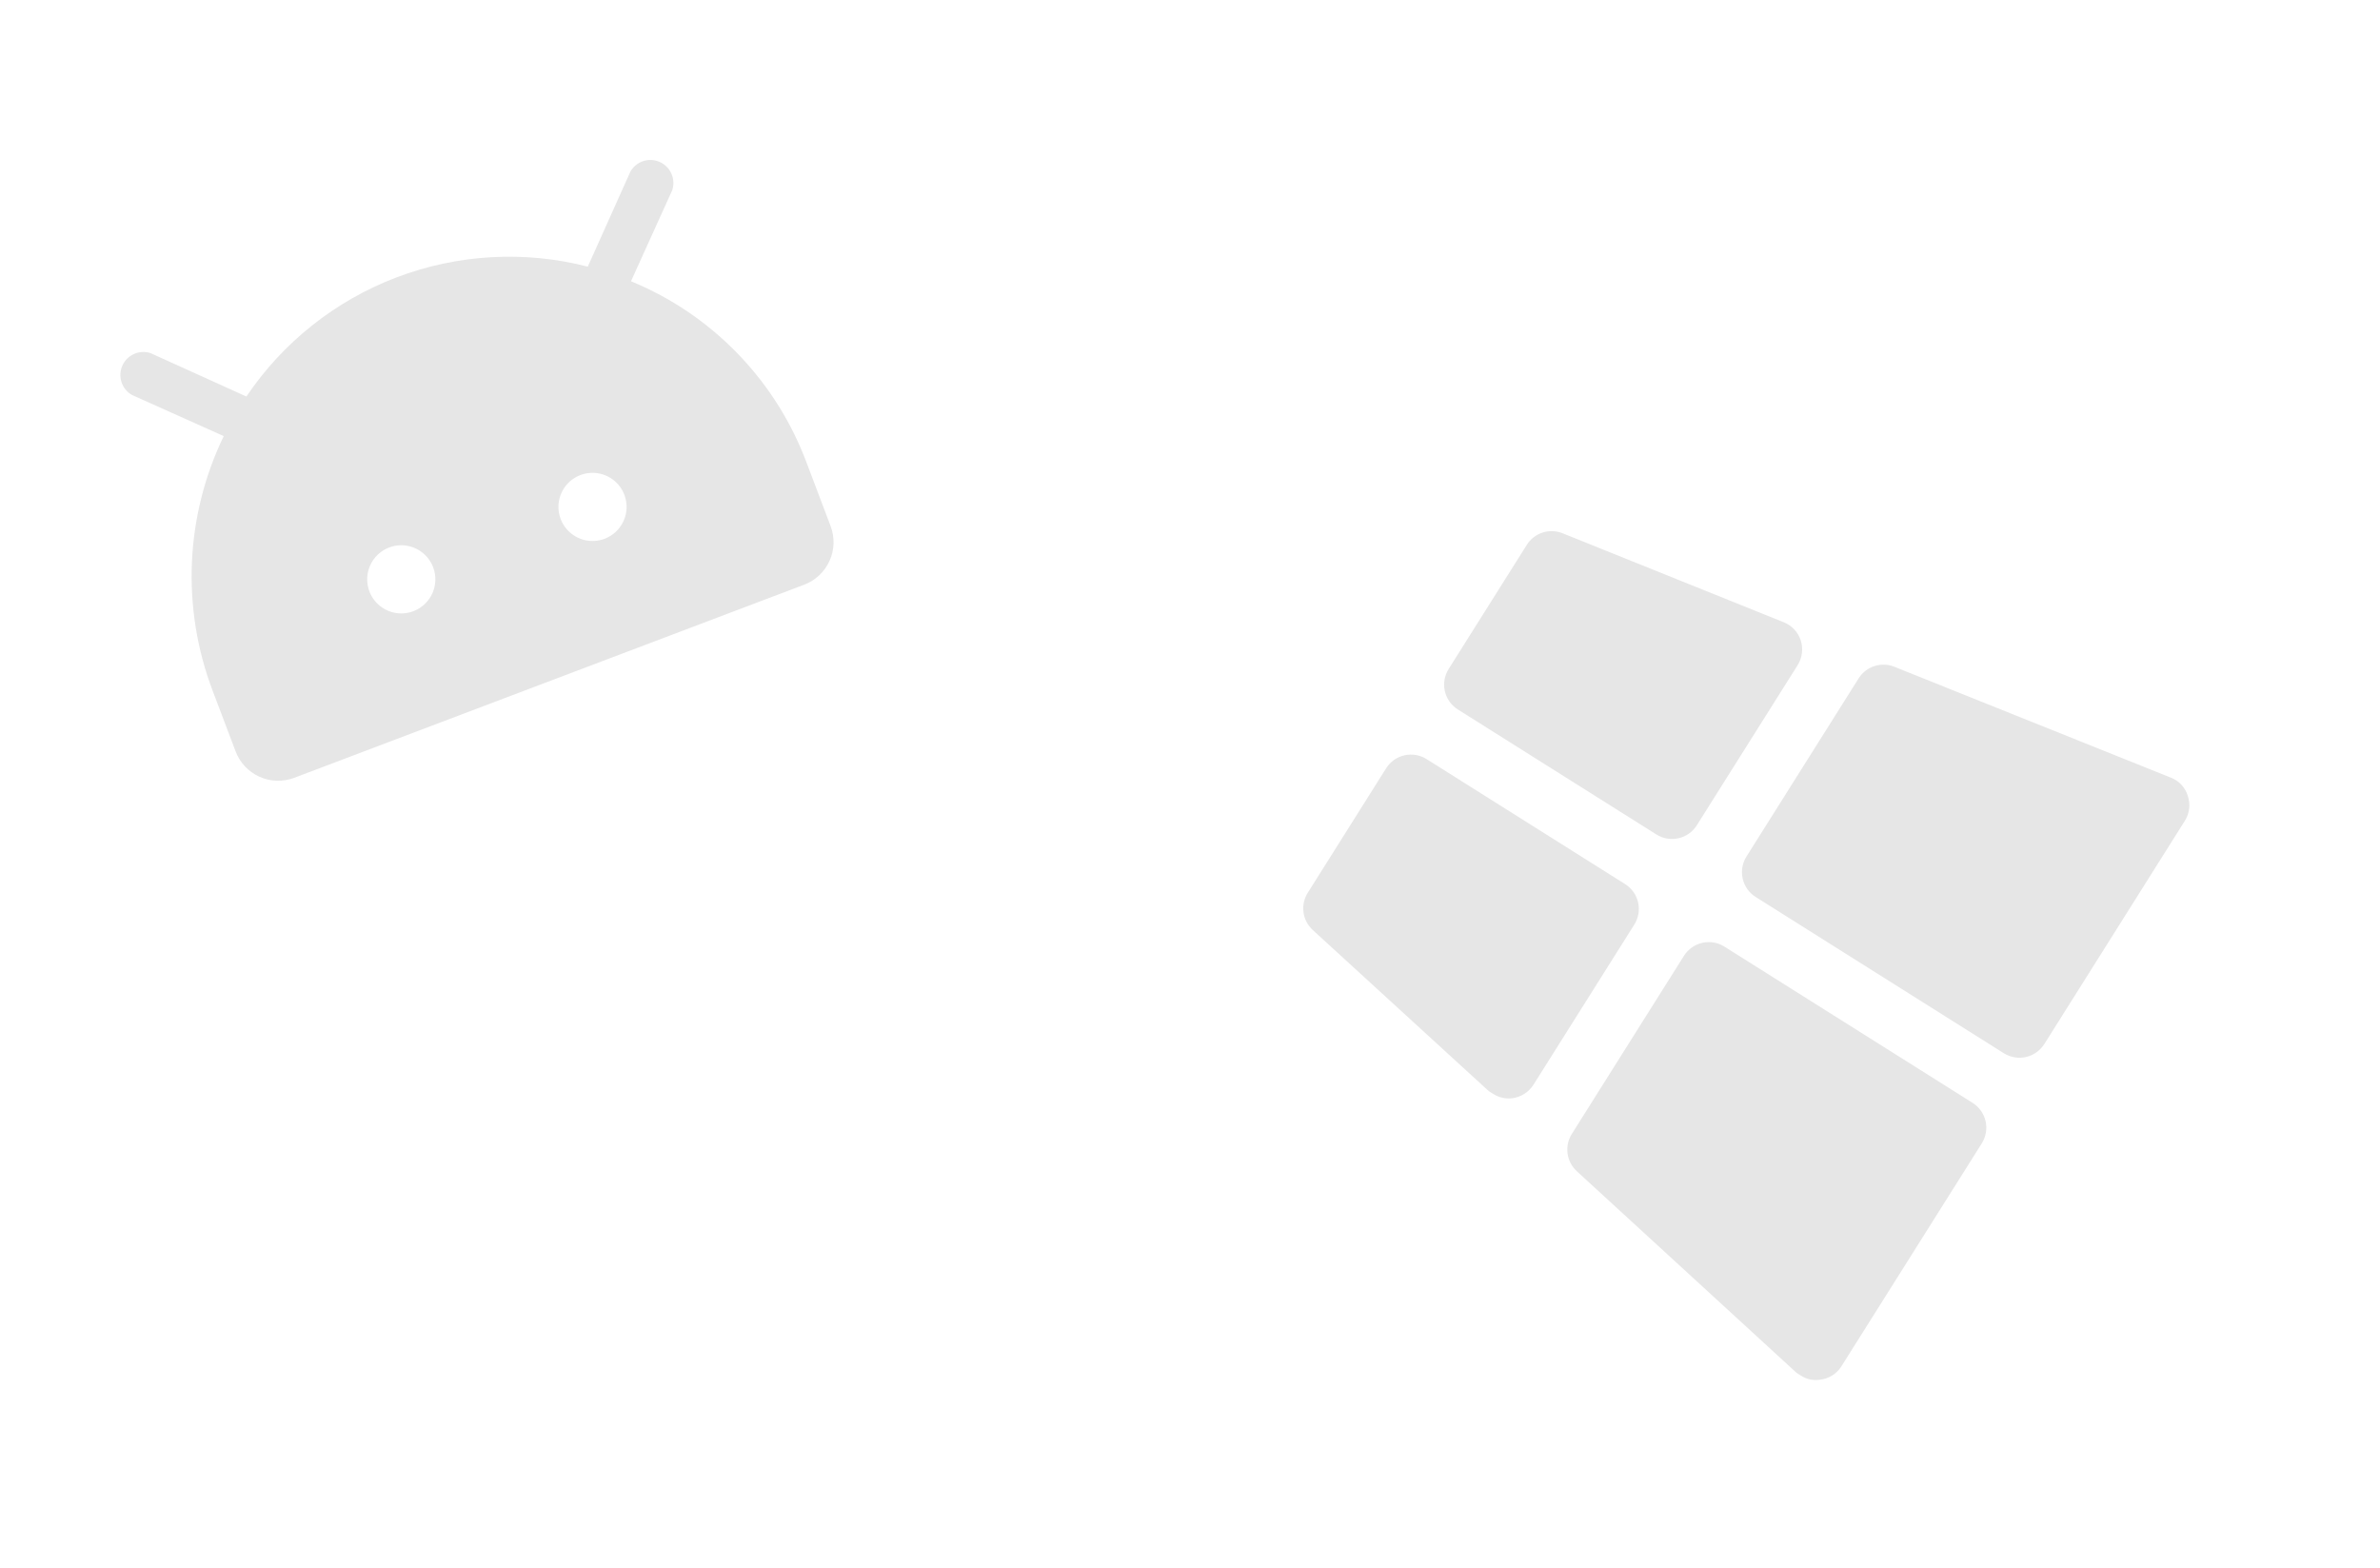 <svg width="126" height="83" viewBox="0 0 126 83" fill="none" xmlns="http://www.w3.org/2000/svg">
<path d="M86.523 48.945L81.187 57.42C81.065 57.614 80.901 57.779 80.708 57.903C80.515 58.028 80.297 58.108 80.07 58.139C79.712 58.186 79.349 58.104 79.046 57.907L78.816 57.762L69.504 49.239C69.231 48.991 69.055 48.654 69.008 48.288C68.961 47.922 69.046 47.552 69.247 47.243L73.383 40.673C73.603 40.324 73.952 40.077 74.353 39.986C74.755 39.895 75.176 39.967 75.525 40.186L86.036 46.804C86.385 47.023 86.632 47.372 86.723 47.774C86.814 48.175 86.742 48.597 86.523 48.945ZM95.332 33.896C95.262 33.682 95.145 33.486 94.991 33.322C94.837 33.158 94.649 33.029 94.441 32.945L82.729 28.232C82.391 28.095 82.015 28.081 81.667 28.193C81.319 28.306 81.022 28.537 80.829 28.847L76.692 35.417C76.473 35.766 76.401 36.187 76.492 36.588C76.584 36.99 76.831 37.339 77.179 37.558L87.691 44.176C88.039 44.395 88.461 44.468 88.862 44.376C89.264 44.285 89.613 44.038 89.832 43.689L95.168 35.214C95.29 35.02 95.368 34.801 95.396 34.573C95.425 34.346 95.403 34.114 95.332 33.896ZM104.432 58.385L91.292 50.113C90.944 49.894 90.522 49.822 90.121 49.913C89.719 50.004 89.37 50.251 89.151 50.6L83.205 60.044C83.015 60.352 82.939 60.717 82.99 61.076C83.04 61.434 83.215 61.764 83.483 62.008L95.113 72.678L95.343 72.823C95.647 73.023 96.017 73.1 96.377 73.038C96.598 73.01 96.811 72.935 97.001 72.816C97.19 72.698 97.352 72.54 97.473 72.352L104.919 60.527C105.138 60.178 105.21 59.757 105.119 59.355C105.027 58.954 104.78 58.605 104.432 58.385ZM115.827 42.143C115.763 41.926 115.651 41.725 115.498 41.558C115.345 41.39 115.156 41.259 114.946 41.175L100.296 35.301C99.961 35.165 99.588 35.15 99.243 35.259C98.898 35.369 98.602 35.595 98.406 35.9L92.46 45.344C92.24 45.692 92.168 46.114 92.26 46.515C92.351 46.917 92.598 47.266 92.947 47.485L106.086 55.758C106.435 55.977 106.856 56.049 107.258 55.958C107.659 55.866 108.008 55.619 108.228 55.271L115.673 43.445C115.793 43.253 115.869 43.037 115.896 42.812C115.923 42.586 115.899 42.358 115.827 42.143Z" fill="black" fill-opacity="0.1"/>
<path d="M33.846 15.077L33.405 14.89L35.586 10.076C35.683 9.79 35.669 9.478 35.548 9.201C35.428 8.923 35.208 8.701 34.932 8.577C34.657 8.453 34.345 8.435 34.057 8.528C33.769 8.622 33.526 8.818 33.376 9.081L31.118 14.116C27.765 13.255 24.227 13.455 20.991 14.686C17.755 15.917 14.979 18.12 13.045 20.992L7.98 18.698C7.693 18.601 7.381 18.614 7.104 18.735C6.827 18.856 6.605 19.076 6.48 19.351C6.356 19.627 6.339 19.939 6.432 20.227C6.525 20.515 6.722 20.757 6.984 20.908L11.845 23.087C10.836 25.174 10.263 27.446 10.161 29.762C10.06 32.078 10.432 34.391 11.255 36.559L12.474 39.779C12.7 40.376 13.154 40.858 13.736 41.12C14.317 41.383 14.979 41.403 15.576 41.177L42.575 30.953C43.172 30.727 43.654 30.273 43.917 29.691C44.179 29.11 44.199 28.448 43.973 27.851L42.695 24.476C41.916 22.401 40.733 20.501 39.214 18.888C37.695 17.274 35.87 15.979 33.846 15.077ZM21.883 32.357C21.55 32.483 21.186 32.508 20.838 32.428C20.49 32.347 20.174 32.166 19.93 31.906C19.685 31.646 19.523 31.319 19.465 30.967C19.406 30.615 19.453 30.254 19.599 29.928C19.746 29.603 19.986 29.328 20.288 29.139C20.591 28.95 20.943 28.855 21.3 28.866C21.656 28.877 22.002 28.994 22.292 29.201C22.583 29.408 22.805 29.697 22.932 30.031C23.101 30.478 23.086 30.975 22.889 31.411C22.693 31.847 22.331 32.188 21.883 32.357ZM32.008 28.523C31.674 28.649 31.311 28.674 30.963 28.594C30.615 28.513 30.299 28.332 30.055 28.072C29.81 27.812 29.648 27.485 29.589 27.133C29.53 26.781 29.577 26.42 29.724 26.094C29.87 25.769 30.11 25.494 30.413 25.305C30.716 25.116 31.068 25.021 31.424 25.032C31.781 25.043 32.126 25.16 32.417 25.367C32.707 25.574 32.93 25.863 33.056 26.197C33.226 26.644 33.211 27.141 33.014 27.577C32.817 28.013 32.456 28.354 32.008 28.523Z" fill="black" fill-opacity="0.1"/>
</svg>
